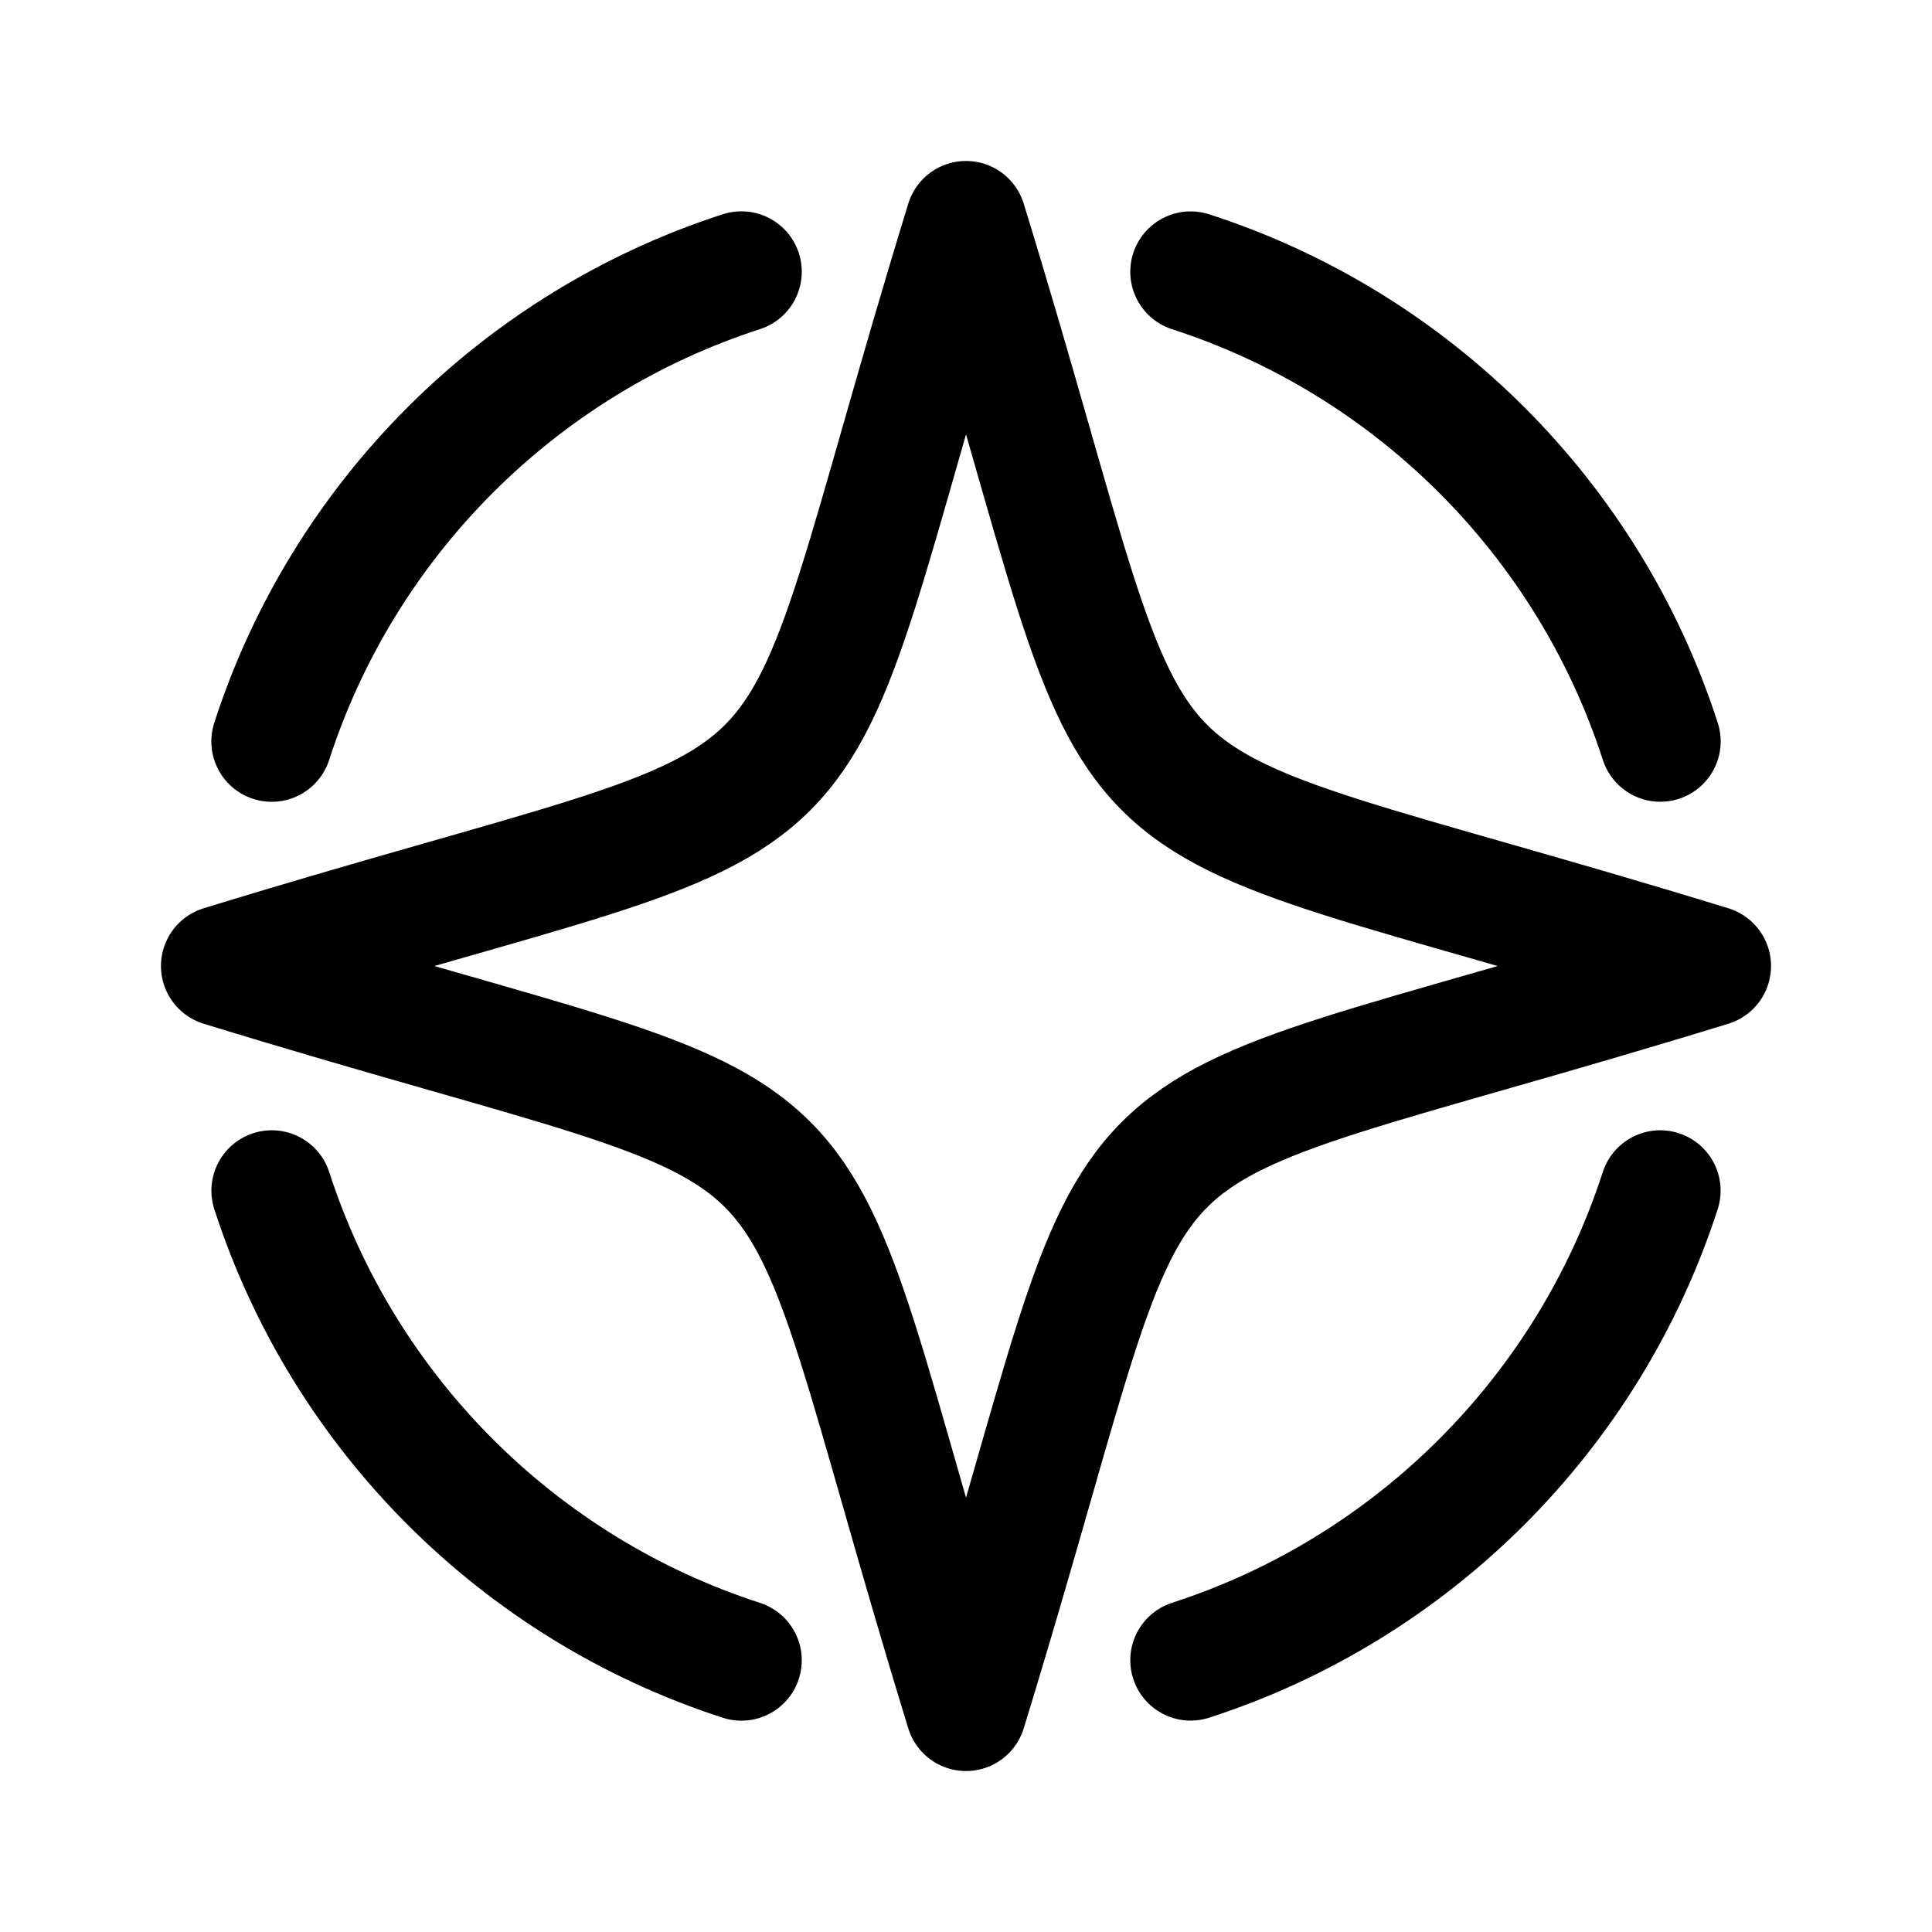 <svg xmlns="http://www.w3.org/2000/svg" xmlns:svg="http://www.w3.org/2000/svg" id="svg8" width="192" height="192" version="1.1" viewBox="0 0 50.8 50.8"><defs id="defs2"><marker id="Arrow1Lend" orient="auto" refX="0" refY="0" style="overflow:visible"><path id="path844" d="M 0,0 5,-5 -12.5,0 5,5 Z" transform="matrix(-0.8,0,0,-0.8,-10,0)" style="fill-rule:evenodd;stroke:#000;stroke-width:1pt"/></marker><marker id="Arrow1Lstart" orient="auto" refX="0" refY="0" style="overflow:visible"><path id="path841" d="M 0,0 5,-5 -12.5,0 5,5 Z" transform="matrix(0.8,0,0,0.8,10,0)" style="fill-rule:evenodd;stroke:#000;stroke-width:1pt"/></marker></defs><g id="layer2"><path id="path38812" d="M 19.494,7.144 C 13.649,9.033 9.033,13.649 7.144,19.495 M 43.656,19.494 C 41.768,13.651 37.154,9.036 31.307,7.146 M 7.146,31.307 C 9.036,37.153 13.651,41.768 19.494,43.656 m 11.813,-0.002 C 37.152,41.764 41.764,37.151 43.654,31.307 M 25.4,5.82 C 30.81,23.42 27.386,19.996 44.98,25.4 27.386,30.81 30.81,27.386 25.4,44.98 19.996,27.386 23.42,30.81 5.82,25.4 23.42,19.996 19.996,23.42 25.4,5.82 Z" style="fill:none;stroke:#000;stroke-width:3.175;stroke-linecap:round;stroke-linejoin:round;stroke-miterlimit:4;stroke-dasharray:none;stroke-opacity:1"/></g></svg>